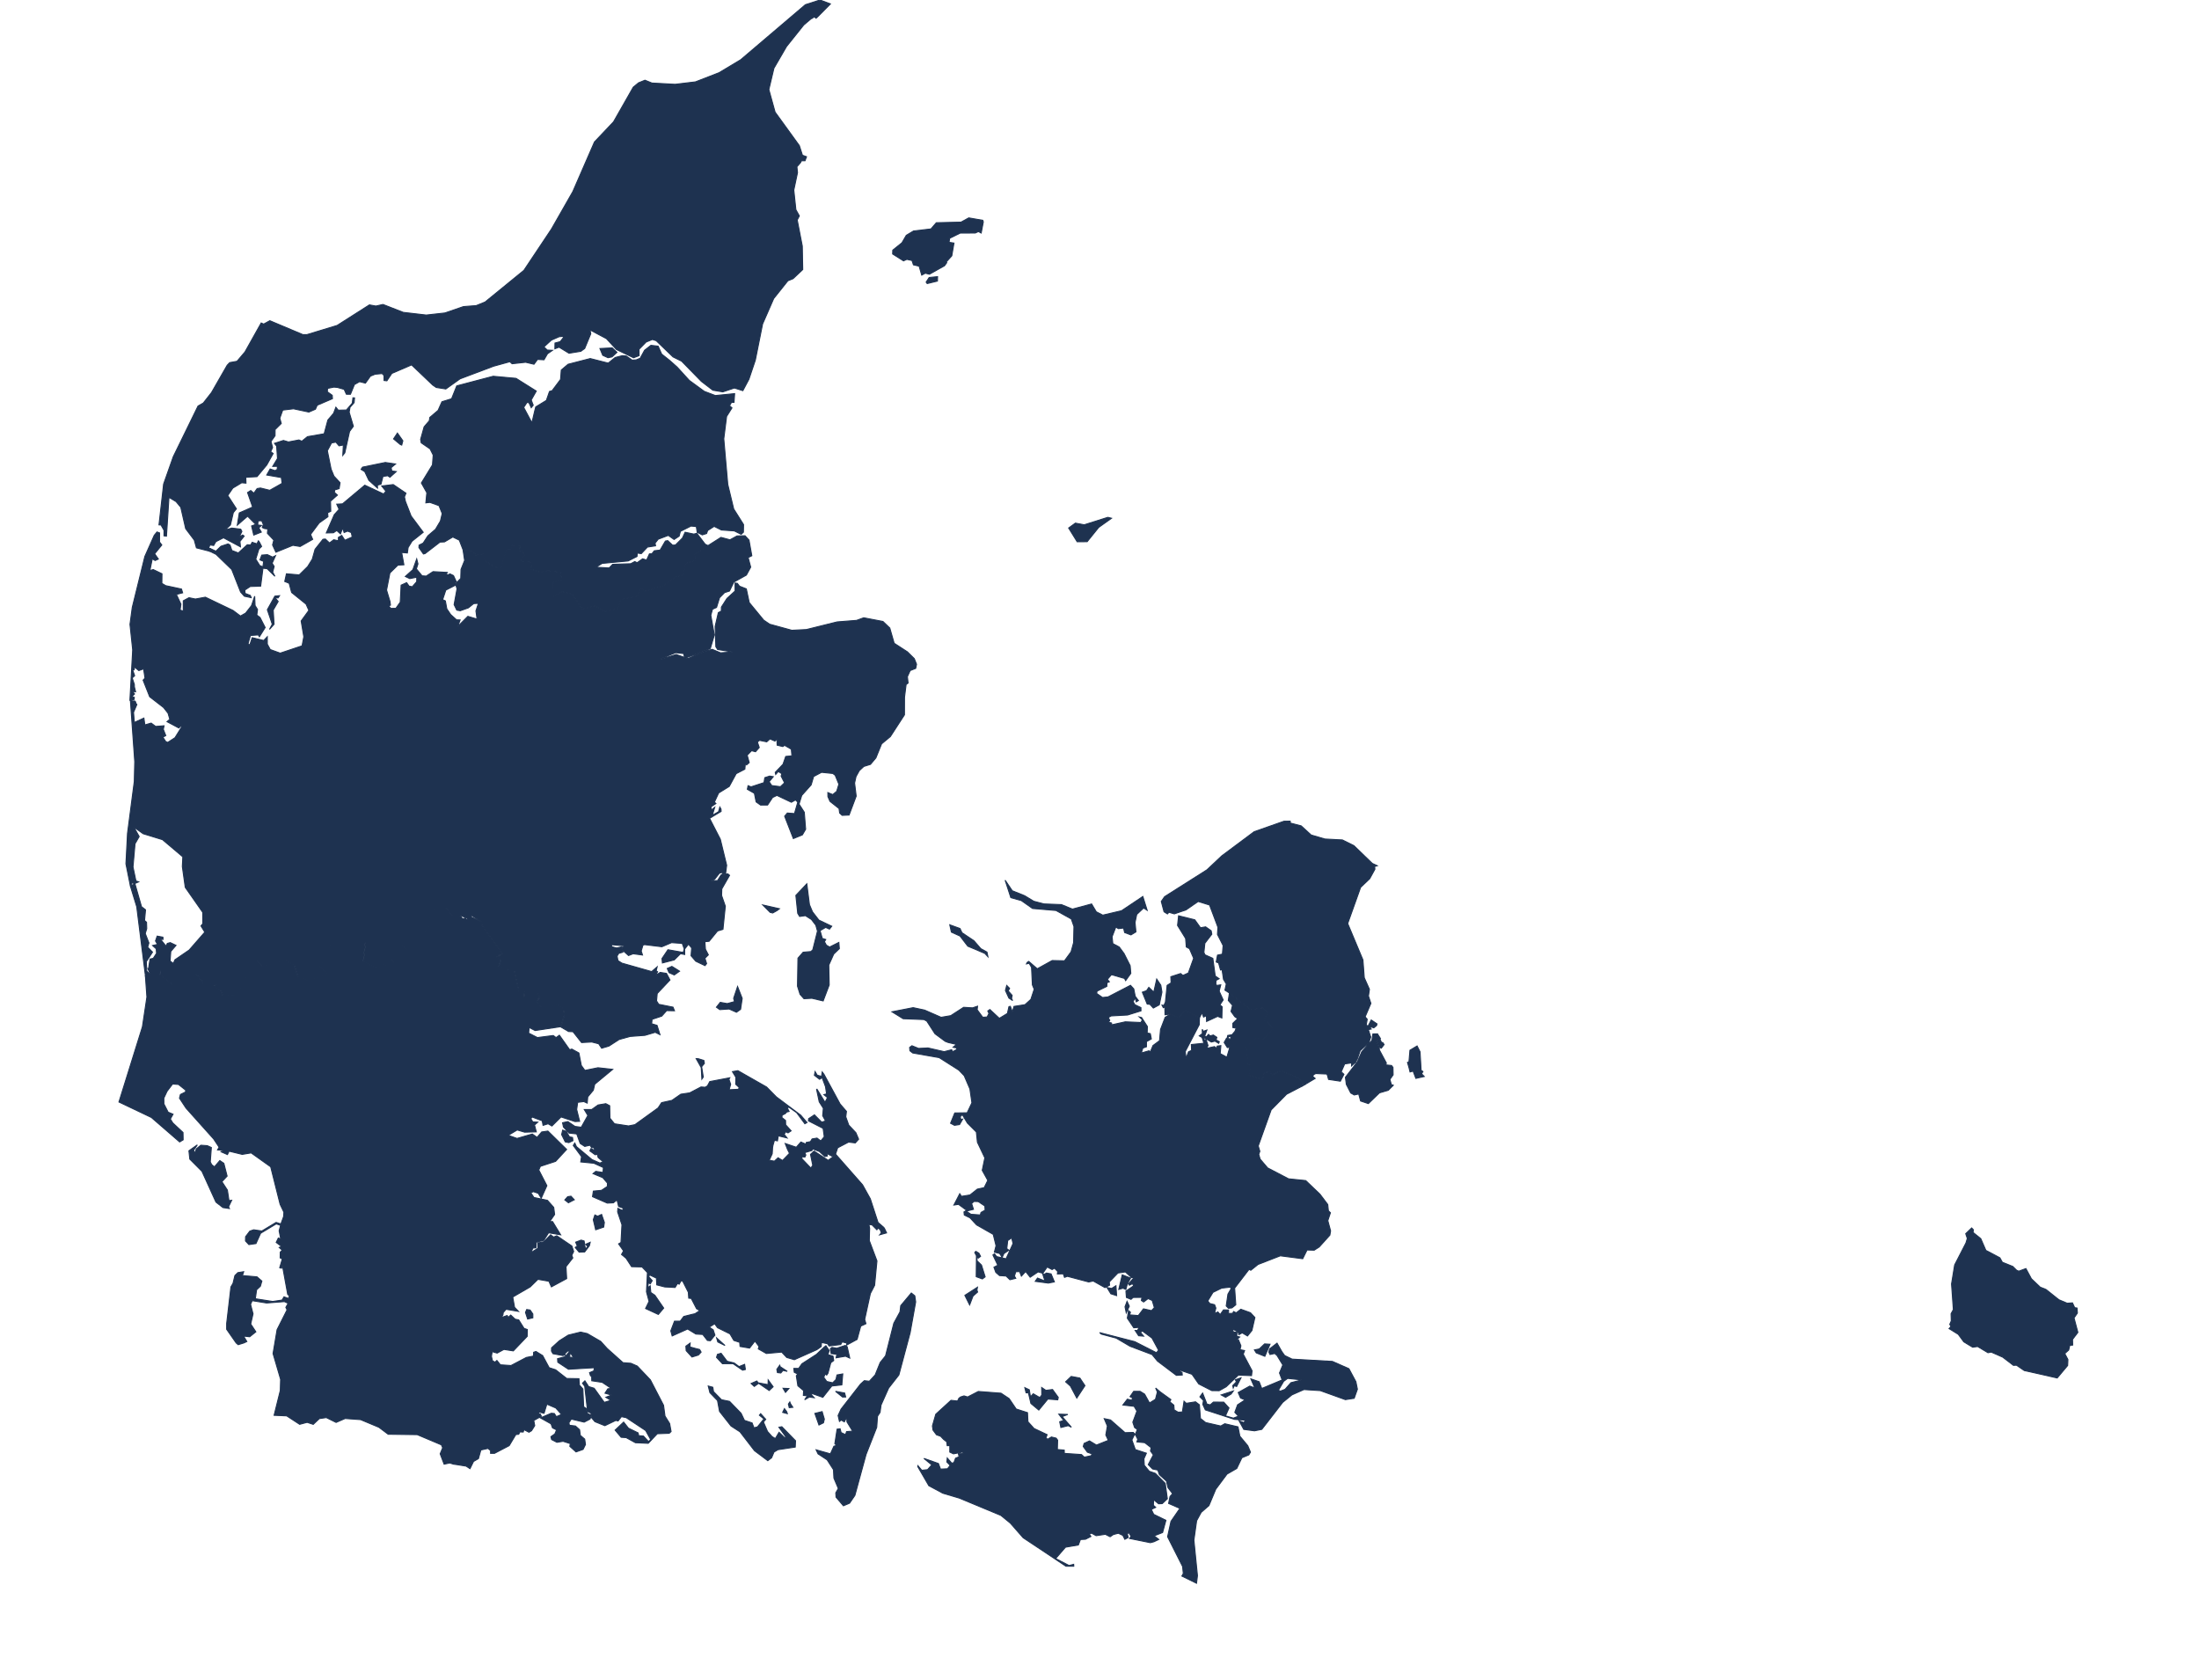 <?xml version="1.0" encoding="utf-8"?>
<!-- Generator: Adobe Illustrator 15.0.0, SVG Export Plug-In . SVG Version: 6.00 Build 0)  -->
<!DOCTYPE svg PUBLIC "-//W3C//DTD SVG 1.1//EN" "http://www.w3.org/Graphics/SVG/1.1/DTD/svg11.dtd">
<svg version="1.1" id="Layer_1" xmlns:amcharts="http://amcharts.com/ammap"
	 xmlns="http://www.w3.org/2000/svg" xmlns:xlink="http://www.w3.org/1999/xlink" x="0px" y="0px" width="1100px" height="840.5px"
	 viewBox="-59.5 0 1100 840.5" enable-background="new -59.5 0 1100 840.5" xml:space="preserve">
<defs>
	
	
		<amcharts:ammap  projection="mercator" leftLongitude="8.075" topLatitude="57.752" bottomLatitude="54.559" rightLongitude="15.158">
		</amcharts:ammap>
</defs>
<g>
	<path id="DK-84" fill="#1E3250" stroke="#1E3250" stroke-width="0.5" d="M927.62,615.16l-0.13,1.359l3.859,3.11l2.54,5.86
		l7.011,3.71l1.229,2.229l5.22,2.101l1.9,1.89l1.109,0.48l3.561-1.311l2.74,5.1l4.39,4.181l2.931,1.189l6.439,5.13l4.14,1.74
		l2.65-0.18l1.11,2.4l1.18,0.189l0.18,2.5l-1.68,2.45l1.91,7.229l-2.67,3.521l0.08,2.81l-1.45,0.17l-0.55,2.32l-1.961,1.771l1.58,3
		l-0.14,2.979l-5.22,6.23l-16.46-3.711l-3.96-2.689l-1.48,0.09l-5.35-4.1l-5.771-2.54l-1.6,0.319l-5.19-3.109l-2.479,0.35
		l-4.42-2.67l-2.8-3.79l-4.59-2.84l0.959-1.06l-0.609-1.07l0.75-1.73l-0.09-3.59l1.13-2.08l-0.9-12.79l1.55-9.54l5.66-11l0.67-2.25
		l-0.79-2.369l2.98-2.87L927.62,615.16z M645.33,534.14l-0.771-2.659l0.74-0.37l0.49-5.73l3.58-2.149l1.479,2.93l0.53,9.229
		l0.91,0.641l-0.68,1.109l1.33,1.36l-4.19,0.95l-1.38-3.65l-1.53,0.431L645.33,534.14z M630.63,518.87l0.42,0.68l-2.09,1.641
		l1.36,2.439l-0.79-2.3l1.47-1.11l0.5,1.13l0.78,0.271l0.569,0.91l-1.38,1.8l-1.12-0.57l0.221,1.601l3.439,6.42l-0.359,0.92
		l2.939,0.31l0.72,0.95l0.07,3.74l-1.6,2.239l0.7,2.601l0.989,0.36l-2.479,2.47l-4.44,1.319l-5.56,5.37l-3.88-1.31l-0.95-3.49
		l-2.22,0.49l-1.761-1l-2.21-4.3l-0.45-3.521l6.021-7.83l2.19-5.04l5.039-5.59l0.5-3.25l2.311-0.04l0.479,0.82L630.63,518.87z
		 M541.01,464.09l2.58-0.439l2.771,1.949l0.319,1.73l-3.479,4.53l-0.48,4.59l0.54,1.189l3.94,1.771l1.18,8.8l1.96,1.38l-1.569,0.851
		l-0.08,1.8l0.409,0.72l2.061-0.3l-0.8,3.149l2,4.391l-1.63,2.46l1.119,0.97l-0.149,5.59l-2.11-0.8l-5.53,2.55l-0.09-2.89
		l-1.42,0.689l-0.76-2.17l-1.32,2.58l0,0l-6.81-3.72l-3.72,3.42l-4.051-1.59l0,0l-2.62,0.33l-0.09-3.86l-0.779,0.311l-0.641-1.271
		l0.96,0.15l0.74-1.66l0.86-8.36l1.979-1.27l-0.12-3.07l4.891-1.59l1.149,0.95l2.72-1.22l2.641-7.36l-2.08-4.811l-1.59-0.84
		l-0.34-4.27l-4.03-6.521l0.51-4.819l8.12,2.02L541.01,464.09z M585.95,411.72l5.43,1.41l4.99,4.57l6.87,2.01l8.76,0.46l5.75,2.85
		l9.19,8.891l2.489,1.149l-1.31,0.41l0.149,1.34l-2.609,4.75l-4.54,4.32l-6.46,18.101l7.62,18.199l0.67,8.92l2.58,5.79l-0.49,3.36
		l1.22,3.67l-2.88,6.73l1.04,1.21l-0.479,2.8l0.859,0.75l1.63-3.17l2.88,1.939l-0.199,0.83l-1.4,1.15l-2.13-0.71l0.83,1.31
		l-1.43,0.271l1.21,3.72l-0.931,2.89l-4.35,3.87l-1.29,3.84l-1,2.03l-2.04,1.811l0.05-1.49l-3.47,0.5l-1.75,3.97l1.36,1.22
		l-1.78,3.46l-5.91-0.89l-0.53-1.95l-0.31-0.739l-5.54-0.24l-0.97,0.46l-0.641,0.9l1.29,1.079l-5.04,3l0,0l-1.109-1.04l0,0
		l-2.5-2.34l-8.44-3.489l-4.58,2.02l-1.11-1.75l-2.739,0.83l-0.79,3.21l-6.891-2.02l0.99-5.23l-1.34,0.07l-0.93-9.08l4.85-4.21
		l3.68,0.25l5.36-5.19l-5.03-4.51l1.771-3.28l-2.561-2.569l-5.77,0.909l-10.75-8.34l0,0l-2.19-1.399l0.67-3.11l-1.39-2.29
		l-0.72-4.85l-0.771,0.159l-0.97-3.54l-1.18-0.46l0.64-3.43l2.45-0.51l0.35-4.311l-2.82-5.54l0.23-3.569l-4.18-11.15l-5.721-1.76
		l-6.029,4.18l-5.891,2.011l-2.699-0.801l-0.73,0.83l-1.71-1.08l-1.37-5.16l1.66-2.39l21.2-13.439l7.409-6.98l16.2-12.08
		l14.891-5.229l3.13-0.061L585.95,411.72z"/>
	<path id="DK-82" fill="#1E3250" stroke="#1E3250" stroke-width="0.5" d="M311.77,499.44l-0.81,5.47l-2.06,1.45l-3.66-1.62
		l-4.69,0.31l-1.68-1.21l1.92-2.42l3.52,0.62l3.61-1l-0.44-1.62l1.97-5.91L311.77,499.44z M278.66,484.71l1.77,1.12l-2.65,1.88
		l-2.62-1.17l-0.88-2.06l2.31-1.051L278.66,484.71z M329.2,455.5l-2.18,1.21l-1.28-0.32l-3.66-3.689l8.31,1.89L329.2,455.5z
		 M8.05,442.24l3.24,11.319l2.01,1.561l-0.49,5.35l0.99,0.86l0.1,3.22l-0.74,2.431l1.83,4.71l-0.61,2.13l2.41,2.46l-3.09,4.77
		l0.22,4.72l1.93,1.96l0,0l-2.6,0.48l0,0L8.9,453.6L5.65,442.98L8.05,442.24z M346.92,456.13l3.2,4.14l6.44,3.07l-1.14,1.44
		l-1.89-0.87l-2.81,1.63l1.11,3.88l1.73,0.561l-0.65,1.079l0.96,1.75l1.62,0.94l4.62-2.31l0.25,3.109l-2.81,2.7l-2.46,5.51l0.2,9.96
		l-3.02,7.98l-5.64-1.33l-3.96,0.229l-1.96-2.189l-1.29-4.1l0.23-13.99l2.6-2.98l3.89-0.33l0.94-0.899l2.34-9.33l-0.83-2.97
		l-2.18-2.851l-3.02-1.92l-2.9,0.4l-0.95-1.561l-0.93-8.96l5.48-5.8l1.32,10.41L346.92,456.13z M80.33,297.99l-0.73,1.11l-1.52-0.12
		l1.57,1.9l-2.48,4.28l0.42,7.109l-2.29,2.57l1.39-2.57L74.23,305l3.77-6.79L80.33,297.99z M70.27,271.2l1.1,2.15L70,274.67
		l-1.56,5.04l2.01,3.21l1.55,0.65l0.39-2.75l-1.85-0.76l0.9-2.37l2.81-0.23l2.61,1.23l1.47-0.71l-1.7,3.76l1.01,1.61l-0.73,2.85
		l1.11,2.08l-3.89-3.81l-2.09-0.23l-1.15,8.97l-5.22,0.17l-2.69,1.77l0.11,1.67l2.62,1.03l0.46,1.13l-3.44-0.73l-1.89-2.13
		l-4.41-11.23l-7.85-7.59l-3.08-1.53l0,0l0.16-1.37l0,0l2.83,1.32l2.55-2.46l3.53-1.17l1,0.55l0.91,2.73l3.24,1.24l4.47-4.1
		l1.69,0.1l0.77-1.33l2.37,0.77l0.73-1.5L70.27,271.2z M494.68,258.79l1.82,0.46l-6.39,4.56l-5.78,7.16l-5,0.04l-4.26-6.88
		l3.369-2.44l4.431,0.83L494.68,258.79z M137.21,242.4l6.36,4.32l-0.75,1.85l0.5,2.28l2.83,7.3l6.06,8.11l-5.62,4.48l-1.93,3.15
		l-0.38,2.72l-2.85-0.24l1.11,6.15l-3,0.18l-4,3.91l-1.67,8.56l1.72,5.72l0.23,1.82l-0.92,0.36l1.07,1.27l2.56-0.02l2.18-3.1
		l0.44-8.5l2.75-1.25l1.23,1.73l1.59,0.32l2.23-2.53l0.02-2.25l-3.48,0.7l-2.24-1.07l3.78-3.39l1.92-5.37l0.62,2.46l-0.79,2.51
		l2.84,3.46l2.07,0.16l3.44-2.25l7.38,0.41l-0.83,0.36l0.61,0.98l1.32-0.61l1.73,0.84l1.49,3.21l-0.68-0.05l-0.05,1.76l-4.6,2.34
		l-1.58,4.79l1.36,0.61l0.729,3.98l1.94,2.86l2.93,2.65l1.78,0.05l-1.17,3.25l5.05-5.07l4.59,1.381l-0.56-4.09l1.23-3.78l-2.34,0.11
		l-2.66,2.13l-4.08,1.45l-1.72-0.3l-1.34-2.76l1.45-7.92l-0.76-2.49l2.63-2.67l0.13-4.52l1.8-4.5l-0.74-5.01l0,0l4.77,0.2l1.56,2.2
		l4.24-0.69l-0.16,2.99l4.96,3.53l3.43,0.63l3-9.47l2.12-0.16l0.42-1.79l4.13,0.44l-0.35,2.26l1.42,0.14l1.18,1.93l-1.8,1.7
		l0.39,1.45l5.1,0.61l-0.56,3.36l4.58,1.56l3.97-0.77l6.18,0.88l0.76,3.54l-4.37,1.49l-0.13,7.14l4.67-2.55l4.94,1.25l5.22,7.45
		l6.24-1.56l5.12,2.8l6.39-1.41l1.31-4.55l8.37-1.71l1.46-3.92l2.67,1.43l8.75-2.68l6.29-4.37l3.94-1.16l1.02-5.67l4.87-1.45
		l-0.23-3.12l5.53-3.52l-0.35-1.49l0,0l1.49,0.63l6.45-4.09l4.51,1.21l3.51-1.93l4-0.1l2,2.17l1.4,7.82l-1.83,0.92l1.28,4.79
		l-2.17,3.98l-6.27,3.49l-2.17,4.48l-2.47,0.79l-2.51,2.55l-1.5,4.85l-2.02,0.91l-0.84,3.01l1.76,9.88l-2.01,6.771l-11.68,4.479
		l-1.31-0.479l-0.35-1.47l-4-0.45l-7.27,2.95l0.05,0.3l7.48-2.351l5.86,2.061l7.49-3.271l4.63-1.369l4.19,1.75l6.16-0.421
		l-7.61-1.239l-0.88-1.4l-0.36-10.11l1.6-6.93l1.49-0.78l0.05-1.99l2.77-4.33l4.09-3.73l-0.03-3.98l1.14,0.17l1.08,1.41l3.42,1.34
		l1.46,6.86l7.24,8.8l2.98,2.02l11.09,3.04l7.26-0.37l15.39-3.82l9.75-0.77l3.56-1.29l9.61,1.84l3.42,3.26l2.19,7.641l6.62,4.29
		l3.45,3.399l1.13,2.82l-0.43,2.05l-2.761,1.09l-1.38,3.04l0.33,3.21l-0.98,0.73l-0.8,6.41l-0.03,8.76l-7.06,10.89l-4.38,3.631
		l-2.85,7.02l-2.72,3.24l-3.32,1.03l-2.26,2.109l-1.64,2.97L368,391.69l0.79,6.56l-3.55,9.46l-3.47,0.16l-1.25-1.16l-0.32-2.26
		l-4.52-3.58l-1.04-2.38l-0.03-2.01l2.46,1.01l1.96-1.63l1.09-3.561l-1.83-4.479l-1.19-0.9l-5.63-0.58l-3.97,2.101l-1.24,4.189
		l-4.71,5.271l-1.34,4.34l2.62,4.08l0.67,8.51l-1.64,2.81l-4.51,1.83L333,408.3l1.35-1.59l3.57,0.28l1.64-5.69l-1.11-1.149
		l-2.08,1.17l-7.24-3.431l-2.16,1.04l-2.51,3.771l-3.49,0.02l-2.24-1.59l-0.86-4.31l-3.52-1.971l0.35-1.81l1.51,0.57l6.46-2.11
		l0.4-2.479l2.45-0.801l1.79,0.311l-2.06,2.5l1.29,1.939l4.36,0.561l2.05-1.96l-1.73-3.37l0.4-1.14l-1.8-1.15l-1.29,1.48
		l-0.24-1.011l3.89-4.069l1.36-3.91l3.09-0.3l-0.28-3.311l-3.38-1.96l-0.88,0.62l-2.84-0.69l-0.12-3.05l-1,1l-2.46-1.09l-1.63,1.47
		l-3.6-0.739l-1.06,0.819l0.92,2.76l-1.86,2.11l-1.98-0.52l-2.19,2.25l1.01,3.71l-1.3,1.13l-0.64-0.66l-0.24,2.81l-4.34,2.25
		l-3.47,6.381l-5.3,3.279l-2.12,4.57l0.74,0.72l-2.37,1.58l-0.07,1.73l1.84-1.391l-1.2,3.971l3.13-1.79l0.64-2.33l0.6,1.05
		l0.04,1.11l-5.78,3.449l5.39,10.48l3.17,13.02l-0.51,4.011l-1.56,0.8l-0.19-1.271l-1.38,0.431l-2.37,3.01l-1.87,0.77l3.33-0.08
		l1.76-2.85l3.35-0.53l0.89,0.74l-3.88,6.79l-0.1,3.29l1.86,5.35l-1.18,11.591l-2.72,0.81l-4.2,5.15l-2.12,0.229l0.28,3.771
		l1.45,2.8l-1.71,1.7l0.84,2.67l-0.79,1.02l-4.63-2.21l-2.36-2.74l0.3-3.89l-1.58-1.9l-1.94,2.48l0.05,2.7l-2.08-0.431l-3.16,3.12
		l-5.93,1.53l-0.2-2.19l2.98-4.42l7.64,1.351l0.51-1.73l-1-2.79l-5.35-0.38l-4.84,2.05l-8.6-1.05l-0.84,0.2l-0.89,2.979l0.64,2.011
		l-4.69-0.63l-2.29,0.89l-3.3-2.96l0.18-1.25l1.19-0.12l-0.44-0.55l-6.22-0.55l0.2,1l2.43,0.67l2.45-0.57l0.67,2.66l-2.06,0.57
		l-0.83,1.38l0.44,2.27l1.97,1.26l14.89,4.221l2.74-2.36l-0.48,1.99l0.7,0.45l-0.99,1.85l2.29-1.52l3.14,0.489l1.76,3.301
		l-6.39,6.77l-0.33,3.68l1.08,1.71l7.17,1.431l0.72,1.8l-3.92-0.07l-2.44,2.74l-4.85,1.62l-0.2,2.22l2.69,0.79l1.46,4.64l-2.37-1.17
		l-5.13,1.521l-7.51,0.56l-5.44,1.53l-5.021,3.25l-3.69,1.1l-1.49-2.22l-3.44-0.88l-5.13,0.27l-4.28-5.42l-2.2-0.1l-3.81-2.22l0,0
		l1.73-5.82l-0.41-3.33l-4.09-2.479l-0.57,1.399l-3.22-1.08l-3.1,1.54l-2.39-2.96l1.64-2.18l-1.52-2.06l-0.86,1.619l-5.56,0.36
		l0.23-2.54l-2.86-0.51l-2.28-10.15l-2.88-0.069l0.06-1.32l-4.99-0.49l1.15-3.77L189.07,479l2.77-1.989l-10.2-14.091l-0.04-1.59l0,0
		l-5.18-3.35l-0.5,0.68l0,0l0.02,0.07l0,0l-0.67,0.399l0,0l-0.51,0.54l0,0l-3.69-1.67l-0.88,0.53l0,0l-3.16-0.34l-3.26-3.75
		l-5.23-0.3l-3.35,5.91l0.08,3.449l-6.33,8.181l-4.48,3.51l-2.8-1.95l-3.66,8.061l-1.67-1.53l-1.73,3.51l-2.24-1.02l-2.86,2.439
		l-7.12-3.66l1.07-9.68l-11.63-2.67l-2.27,0.08l-1.32,3.729l-2.21-0.38l-2.28,8.44l-3.97,2.38l4.47,4.52l-9.38,3.271l-5.05-1.91
		l-1.99-5.88l-4.4-2.59l-11.51,3.3l-3.2-3.14l-5.2,1.6l1.94,4.63l-1.31,2.28l-3.33,0.689l0.17,5.58l-2.66,2.65l-6.27,0.08l-1.2-2.86
		l-3.54-1.81l1.24-0.88l-6.1-0.61l-4.04-5.1L34.4,492l-5.21-0.12l-1.8,1.061l-6.55-5.101l0.12-2.109l-6.18-1.01l0,0l0.76-4.96
		l1.63-0.37l1.64-2.511l-0.17-2.25l-1.8-1.64l2.46-0.58l-1.01-1.7l0.83-2.43l2.87,0.53l0.06,1.12l-1.31-0.13l2.81,3.479l0.66-1.35
		l1.47-0.391l2.87,1.37l-2.62,3.03l-0.35,4.8l1.64,1.2L28,480.13l7.14-4.89l7.8-8.93l-1.9-3.13l0.91-1.141l-0.03-5.64l-8.75-12.51
		l-1.46-10.41l0.24-4.86l-10.16-8.59l-9.7-2.98l-4.68-3.359l2.71,4.78l-2.07,3.6l-1.02,11.6l1.47,7.03l1.33,0.44l-2.12,0.93
		l-1.11-0.48l-0.9,1.54l-2.21-11.029l0.79-15.21l3.39-25.98l0.23-9.93l-2.16-30.37l2.22,0.069l0.45,0.561l-0.16,0.29l0.71,0.899
		L7.3,356.32l0.39,5.09l4.79-2.19l0.48,3.42l3.16-0.92l2.24,1.67l4.21-0.33l-0.37,1.79l1.23,3.12l-1.46,0.78l1.43,2.21l1.01,0.43
		l3.63-2.359l3.38-5.46l0.02-0.79l-1.5,1.37L24.05,361l1.4-1.17l-0.89-3.061l-2.23-2.829l-6.96-5.4l-3.29-8.31l0.95-0.99l-0.7-4.65
		l-2.39,0.86l-2.15-1.79l-0.21,1.43l-0.8-0.2l1.07,3.13l-1.22,1.12l1.07,3.24l0.03,1.22l0.6,2.46l-1.54-0.26l1,1.34l-1.36,1.32
		l1.25,0.37l-0.1,1.05l-2.1,0.42l1.39-25.2L5.52,312.32l1.15-8.49l6.28-25.46l4.72-10.61l1.38-1.65l1.28,0.49l-0.03,4.51l1.13,1.52
		l-3.57,4.4l1.85,2.63l-1.62,0.73l-1.42-0.86l-1.19,5.87l1.67-0.48l4.37,2.1l-0.05,4.81l1.91,1.14l7.9,1.69l0.58,1.88l-3.13,0.81
		l2.27,4.87l-0.4,2.92l1.58,0.6v-5.2l2.86-1.54l3.21,0.66l4.98-0.92l13.85,6.64l3.71,2.79l2.6-1.479l2.93-3.76l1.58-4.68l0.19,4.66
		l1.23,1.97l-0.36,2.8l1.61,1.2l2.57,5.03l-2.88,4.6l-0.54-0.899l-3.92,0.279l-1.23,4.091l0.87,0.72l1.21-3.7l5.75,1.41l1.81-1.88
		l0.01,3.689l1.46,2.721l4.99,1.8l10.94-3.67l0.86-4.54l-1.32-7.891l3.85-5.29l-1.4-3.14l-7.22-5.83l-1.24-4.61l-2.2-0.9l0.84-3.83
		l6.4,0.55l4.22-4.15l2.31-3.7l1.4-4.97l3.96-5l1.18-0.12l2.09,1.97l2.09-1.61l2.36,0.51l-0.03-1.67l1.68-1.01l1.56,2.42l3.69-1.61
		l-0.46-2.22l-1.86-0.74l-1.73,0.71l-0.69-2.31l-1.15,2.97l-1.85-1.68l-1.66,1.14l-3.57,0.09l4-9.15l2.4-2.66l-1.17-2.57l2.89-0.17
		l11.14-9.34l9.4,4.41l1.16-1.38l-2.09-2.63L137.21,242.4z M133.24,231.35l5.11,0.76l-2.2,1.83l0.35,1.66l2.2,0.3l-3.14,2.83
		l-1.1-0.76l-2.39,0.35l-1,3.89l-1.77,0.47l0.03,1.47l-4.31-3.87l-2.06-4.36l-1.84-1.13l0.75-1.11L133.24,231.35z"/>
	<path id="DK-81" fill="#1E3250" stroke="#1E3250" stroke-width="0.5" d="M140.69,222.32l-3.32-2.78l1.93-2.89l2.72,3.84l-0.57,2.16
		L140.69,222.32z M115.59,203.74l-0.42,2.46l2.09,7.03l-1.9,2.59l-2.38,10.7l-1,1.25l0.27-5.16l-2.16,0.41l-1.56-1.84l-2.17,0.37
		l-2.1,3.91l1.87,9.23l1.42,3.47l3.05,3.31l-0.45,2.95l-2.23,0.66l-0.14,1.23l1.5,1.37l-3.44,3.01l0.12,5.08l-1.57,0.74l0.16,1.96
		l-4.39,3.11l-4.3,5.77l1.05,2.46l-6.28,3.57l-3.61-0.6l-8.52,3.46l-1.66-3.64l0.62-2.42l-3.2-3.4l0.19-2.2l-1.54-0.15l-1.22-0.55
		l0.54-1.46l-0.82-1.93l-1.82,0.07l-0.18,2.05l1.87,0.24l-1.32,1.18l1.25,2.15l-3.78,1.48l-1.08-4.55l2.08-0.8l-4.09-4.1l-5.13,4.48
		l0.99-6.11l6.67-2.95l-2.54-7.23l1.6-1.02l1.54,1.34l1.66-2.32l1.65-0.28l4.67,1.15l6.17-3.5l-0.39-2.89l-7.31-1.27l1.71-3
		l2.52,0.83l1.03-0.66l0.08-1.51l-2.33,0.02l2.38-3.95l-0.43-6.18l-1.07-1.38l4.47-1.45l2.52,0.75l5.25-1l1.42,0.65l2.84-2.3
		l8.34-1.44l1.85-6.88l2.86-3.35l1.16-3.05l1.18,1.48l4.07-0.09l2.94-3.42l0.33-2.69l0.82,0.06l-0.23,2.37L115.59,203.74z
		 M246.64,178.53l-2.01,0.4l-2.62-1.2l-1.41-3.38l6.15-0.32l2.35,2.22L246.64,178.53z M269.72,173.17l1.76,3.96l3.92,3.11l3.81,3.38
		l6.09,6.68l7.49,5.47l5.54,2.1l9.65-0.96l-0.3,4.35l-1.27,0.01l-0.98,1.69l1.22,1.09l-2.68,4.25l-1.41,11.21l1.99,22.771
		l2.97,12.32l4.92,7.81l-0.07,3.83l-1.13,1.04l-3.4-1.7l-6.49-0.47l-3.61-1.81l-3.24,2.07l-0.55,1.51l-2.16,0.69l-2.55-1.31
		l-0.42-2.85l-2.66-0.26l-5.31,2.65l-0.63,2.4l-2.53,1.66l-2.89-2.04l-5.05,1.9l-1.57,1.99l0.24,1.32l-4.06,0.64l-3.08,3.27
		l-2.01-0.27l-0.12,1.68l-4.44,2.26l-13.04,1.22l-3.06,1.92l6.59,0.36l1.77-1.82l9.04-0.29l2.01-1.08l1.18,0.58l2.73-1.96l2.02,0.6
		l1.41-3.08l1.22-0.03l1.22-1.52l2.9-0.33l2.64-4.52l1.16-0.22l2.46,2.3l1.44-0.13l3.46-3.44l1.35-2.91l4.36,0.91l1.51-0.39
		l4.16,5.46l0,0l0.35,1.49l-5.53,3.53l0.23,3.12l-4.87,1.45l-1.02,5.67l-3.94,1.16l-6.28,4.37l-8.75,2.68l-2.67-1.43l-1.46,3.92
		l-8.37,1.71l-1.31,4.55l-6.39,1.41l-5.12-2.8l-6.23,1.56l-5.22-7.45l-4.94-1.25l-4.67,2.55l0.13-7.14l4.38-1.49l-0.76-3.54
		l-6.18-0.88l-3.97,0.77l-4.58-1.56l0.56-3.36l-5.1-0.61l-0.39-1.45l1.8-1.7l-1.18-1.93l-1.42-0.14l0.35-2.26l-4.12-0.44l-0.42,1.8
		l-2.12,0.16l-3,9.47l-3.43-0.63l-4.96-3.53l0.16-2.99l-4.24,0.69l-1.56-2.2l-4.77-0.2l0,0l-1.98-5.11l-3.25-1.59l-4.16,2.45
		l-2.26,0.11l-7.44,5.73l-0.84,0.21l-2.26-3.22l0.08-1.2l2.05-1.03l2.36-3.63l3.83-3.29l2.43-4.1l0.9-3.76l-1.6-3.95l-4.53-1.63
		l-2.05,0.23l0.49-5.08l-2.72-4.86l5.55-9.07l0.35-4.9l-1.56-3.09l-4.42-3.03l-0.31-1.71l1.76-6.3l2.59-3l0.24-1.67l4.15-3.53
		l1.93-4.33l4.83-1.5l2.58-6.44l18.23-4.81l11.43,1.05l10.12,6.36l-2.53,4.46l1,2.63l-0.99,1.21l-1.15-2.47l-0.96-0.16l-1.66,2.5
		l4.11,7.69l1.4-5.94l0.51-2l5.31-3.24l1.57-4.48l1.32-0.4l4.21-5.62l0.37-4.7l3.4-2.88l11.08-2.86l9,2.28l3.49-2.81l3.48-0.9
		l2.01,0.13l3.01,2.1l2.03-0.15l1.98-0.81l2.19-4l3.18-2.46L269.72,173.17z M409.5,138.4l-0.07,2.2l-5.12,1.25l-0.529-0.7l1.5-2.32
		L409.5,138.4z M432.38,111l-1.06,5.57l-1.391-0.74l-1.58,0.73l-7.52,0.03l-5.27,2.59l-0.32,2.04l2.46,0.38l-1.09,6.37l-2.73,3.03
		l0.19,0.42l-1.11,1.52l-7.54,4.23l-2.06-0.5l-1.79,0.95l-1.301-4.47l-2.85-0.67l-0.71-2.17l-2.58-0.57l-1.67,0.75l-5.43-3.44
		l0.06-1.91l4.6-3.7l2.17-3.73l3.64-2.17l8.69-1.01l2.68-3.11l12.38-0.3l3.85-2.12l7.021,1.22L432.38,111z M349.84,8.08l-1.1,1.02
		l-1-0.71l-0.84,0.7l-0.71,0.31l-3.64,3.1l-8.6,10.76l-6.31,10.87l-2.53,10.66l3.11,11.29l12.14,16.77l1.54,4.8l2.05,0.76l-0.76,2
		l-1.75,0.01l-0.57,1.03l-1.73,1.95l0.3,2.96l-1.85,8.71l1.03,9.82l1.73,3.12l-1.05,2.04l2.53,13.04l0.22,11.75l-4.82,4.55
		l-2.62,1.08l-7.07,8.86l-5.57,12.74l-3.63,18.1l-3.21,9.55l-3.03,5.71l-4.23-1.34l-5.81,1.94l-4.96-0.83l-5.75-4.42l-9.87-10.1
		l-4.31-2.14l-8.41-8.11l-1.91-0.62l-3.16,1.3l-3.52,3.6l0.03,3.21l-2.78,1.05l-8.56-4.14l-4.99-5.42l-8.25-4.38l0.41,1.92
		l-3.05,7.38l-1.93,1.41l-5.92,0.96l-4.98-3.04l-2.08,0.81l0.05-2.86l2.6-0.69l1.53-1.95l0.06-0.72l-2.12,0.19l-3.88,1.7l-3.73,3.4
		l1.66,1.58l2.61,0.14l-2.49,1.72l-1.74,3.01l-3.23-0.19l-1.78,2.41l-4.16-0.99l-6.79,0.74l-1.11-1.02l-8.15,2.25l-16.76,6.31
		l-7.13,5.08l-4.77-0.75l-1.771-1.2l-10.58-10.09l-9.89,4.25l-2.48,3.71l-1.41-0.16l-0.04-2.52l-0.93-0.95l-3.49,0.33l-2.35,0.95
		l-2.51,3.51l-2.93-0.74l-2.57,1.44l-1.98,4.86l-2.05-0.01l-1.1-2.44l-3.38-0.96l-1.76-0.16l-3.16,0.64l-0.12,1.7l2.46,1.77
		l0.1,1.68l-7.63,3.28l-0.88,1.99L95,206.13l-7.68-1.64l-5.39,0.65l-1.45,4.06l0.71,2.65l-3.07,3.03l-0.03,3.09l-2.04,2.86l0.8,3.03
		l-0.95,2.12l1.24,0.87l-3.19,5.74l-4.88,5.85l-5.61,0.31l0.09,2.93l-2.15-0.19l-4.43,2.67l-2.54,3.7l4.32,6.67l-1.54,1.9
		l-1.44,6.17l-2.71,2.52l3.4-0.95l4.45,0.54l0.6,1.14l-1.33,2.75l1.72-0.97l0.74,0.56l-2.11,2.66l0.27,2.7l-8.5-4.54l-3.82,1.94
		l-1.1,1.91l-1.92-0.25l-0.58,1.73l0.77,0.06l0,0l-0.16,1.38l0,0l-6.73-1.73l-1.08-3.89l-4.3-5.71l-2.45-10.71l-2.37-2.84
		l-3.53-2.12l-1.26,19.41l-1.24-0.16l0.01-2.75l-1.49-2.67l-1.02-0.06l2.31-20.42l4.84-13.69l12.38-25.33l2.64-1.51l4.1-5.22
		l7.84-13.67l1.26-1.32l3.67-0.67l3.97-4.67l8.12-14.49l1.23,0.56l3.09-1.69l16.49,6.94l2.09,0.01l15.09-4.59l16.14-10.28l3.24,0.59
		l3.55-0.8l10.12,3.95l11.53,1.34l9.35-1.04l9.24-3.18l6.41-0.5l4.45-1.81l19.39-15.82l13.78-20.66l10.7-18.74l10.82-24.83
		l9.55-10.08l9.85-17.31l2.65-2.19l3.22-1.31l3.46,1.41l11.62,0.64l10.18-1.22l11.8-4.58l10.83-6.49l32.36-27.54L350.68,0l5.21,1.96
		L349.84,8.08z"/>
	<path id="DK-85" fill="#1E3250" stroke="#1E3250" stroke-width="0.5" d="M474.65,707.56l-2.841,1.07l4.631,5.32l-1.591-0.79
		l-3.67,0.939l-0.59-2.89l2-0.63l-2.45-3.16L474.65,707.56z M441.23,696.93l4.06,2.7l3.54,5.22l5.65,1.811l0.229,4.54l3.04,3.38
		l6.54,3.09l-0.59,1.65l0.87,0.64l1.89-1.12l2.351,0.58l0.75,1l-0.141,4.67l3.45,0.32l0.04,1.63l8.58,0.58l1.42,1.32l3.439-0.74
		l0.421-0.92l-2.33-0.84l-2.07-2.851l0.43-1.529l2.7-1.261l3.47,2.09l5.931-2.359l-1.24-2.7l0.77-4.48l-1.569-3.689l3.14,0.65
		l7.28,6.38l4.1-0.13l0.75,0.8l-1.439,2.939l1.729,4.841l5.53,1.81l-1.22,2.77l0.18,3.271l2.48,2.99l3.039,1.06l4.95,5l1.061,7.7
		l-2.55,2.42l-1.83,0.08l-2.49-2.05L517.47,753l1.131,1.04l-2.181,1.021l1.2,2.479l6.1,2.99l-1.659,6.1l-4.261,1.66l2.351,1.8
		l-2.431,1.15l-1.79,0.47l-10.39-2.11l0.73-1.05l-1.101-1.88l-0.76,0.62l0.45,1.84l-1.69,0.891l-0.99-1.971l-2.27-1.06l-2.48,0.64
		l-1.619,1.101l-2.381-1.21l-4.619,0.689l-2.33-1.29l-1.101,0.51l0.82,1.171l-2.72,1.39l-2.51,0.14l-1.051,2.73l-6.42,1.1
		l-4.95,5.71l6.74,3.471l2.29-0.601l0.061,0.93l-3.9,0.03l-21.43-14.26l-6.41-7.311l-4.74-3.869l-20.74-8.631l-8.31-2.47l-6.98-3.75
		l-5.55-9.569l0.08-0.44l1.95,2.3l2.87-0.31l2.12-2.4l-3.95-3.24l7.26,2.561l1.061,2.8l3.489-0.17l1.351-1.7l-1.681-1.71l0.221-1.97
		l2.229,2.58l1.09-0.29l0.82-2.2l1.76-0.71l-0.34-1.49l2.51-0.1l-0.35-0.78l-4.62,0.9l-1.84-0.88v-3.23h-1.3l-0.23-1.89l-1.6-1.271
		l-1.45-1.53l-2.07-0.739l-1.75-2.351l-0.29-2.06l1.681-5.86l7.62-6.96l3.27,0.351l0.689-1.4l0.801-0.61l1.75-0.56l1.8,0.55
		l5.35-2.76L441.23,696.93z M461.57,694.08l2.109,1.43l3.33-0.42l2.87,3.95l-0.26,1.2l-4.94-0.391l-4.54,5.511l-3.96-3.311
		l-1.24-5.319l-1.18,0.01l-0.609-2.57l2.22,1.04l0.6,3.53l1.4-1.521l3.27,1.9l0.971-1.271L461.57,694.08z M520.84,696.26l5.37,3.87
		l-0.57,1.09l2.051,1.69l0.18,2.38l1.97,1.15l2.12-0.12l0.83-5.38l1.11,1.05l4.64-0.74l1.93,1.48l0.53,6.83l2.6,2.06l7.57,1.729
		l2.01-1.14l6.61,1.55l0.93,4.681l3.96,4.77l1.34,3.21l-0.84,1.37l-3.449,1.42l-2.561,5.37l-4.88,2.81l-5.62,7.551l-3.42,8.199
		l-3.89,3.4l-2.271,4.18l-1.359,9.71l1.77,17.761l-0.46,3.81l-7.33-3.6l0.72-1.28l-0.37-3.521l-7.5-14.859l1.7-7.71l4.47-6.48
		l-5.649-2.479l0.7-3.48l1.3-1.399l-2.311-3l-0.779-3.33l-3.521-3.16l-0.79-2.311l-2.609-0.56l-2.181-2.19l2.55-4.85l-1.43-1.97
		l0.311-1.67l-3.181-2.471l-3.93-0.39l0.43-1.31l-1.229-2.4l1.029-2.49l-1.38-1l-0.89-2.649l2.05-5.561l-1.399-2.39l-5.62-0.65
		l2.25-2.92l2.17,0.55l0.479-1.12l-1.31-0.71l1.81-2.64h3.2l2.271,1.4l2.449,4.43l2.99-1.85l0.93-3.631l-0.85-2.01L520.84,696.26z
		 M557.44,695.81l-1.091,1.53l-0.619,0.37l-2.141,1.28l-2.21-1.2L557.44,695.81z M476.35,688.55l4.33,0.811l2.54,3.79l-4.08,6.21
		l-3.18-6l-2.399-2.13L476.35,688.55z M561.27,689.27l-2.17,4.301l-1.229-0.391l-0.47,1.141l-0.25-1.2l1.83-1.88l-0.53-1.021
		L561.27,689.27z M575.8,672.44l-2.59,6.029l-4.28-1.71l-0.939-1.479l2.43-0.48l2.67-2.53L575.8,672.44z M581.73,676.15l1.38,1.939
		l3.72,1.8l20.18,1.15l8.26,3.64l3.49,6.511l0.75,3.75l-1.6,4.529l-4.41,0.681l-12.54-4.511l-8.19-0.529l-5.989,2.64l-4.641,3.771
		l-10.449,13.5l-3.681,0.729l-5.34-0.72l-2.34-4.28l2.39,0.87l0.79-1.19l-5.47-0.409l-14.6-4.74l-1.25-2.74l0.31-1.97l-1.77-1.83
		l1.35-1.87l2.18,5.54l1.65,0.34l1.57-1.37l5.159,0.021l2.641,2.92l-1.771,3.96l3.97,1.13l2.5-0.97l-1.79-1.931l1.381-3.76
		l3.77-2.479l-2.27-0.94l-1.181-2.74l5.78-3.22l2.521,0.96l-1.971-4.57l4.141,1.44l1.31,3.38l9.74-4.09l1,0.85l-2.41,4.091
		l0.95,0.489l2.399-0.939l2.9-3.3l5.46-1.421l-7.109-0.739l-2.021,1.5l-0.78-0.87l-1.26-3.34l1.66-4.021l-2.87-4.7l-1.16-1.04
		l-2.38,0.521l-0.57-1.21l0.38-1.601l3.711-2.869L581.73,676.15z M505.41,653.42l-1.53,3.311l-0.62-3.03l1.021-2.7L505.41,653.42z
		 M429.19,645.36l0.34,0.96l-2.3,2.02l-1.7,4.42l-2.38-4.779l6.31-4.051L429.19,645.36z M498.73,643.17l0.34,4.95l-2.891-0.93
		l-1.92-3.11l2.32,0.46L498.73,643.17z M504.45,642.19l-0.771,2.85l-1.41-0.65L500.15,645l1.729-7.26l4.17,1.6L504.45,642.19z
		 M431,628.46l-1.06,0.85l-0.601-0.55l-0.149,1.88l2.279,2.2l1.83,5.891l-1.39,1.039l-3.07-1.13l0.1-10.479l-0.84-1.6l0.54-0.591
		l1.521,0.9L431,628.46z M592.4,541.67l0.92,0.811l0,0l-1.25,0.76L592.4,541.67z M446.5,499.51l0.56,1l-1.88-1.24l-1.739-3.8
		l0.649-2.52l1.44,1.45l-0.69,1.3l1.96,2.22L446.5,499.51z M521.73,496.29l-1.32,6.35l-2.98,1.62l-1.71-1.87l-1.359-0.109
		l-2.431-5.95l2.12-0.76l1.12-1.67l2.47,2.399l1.48-6.53l2.05,3.061L521.73,496.29z M427.68,470.59l3.45,3.97l3.08,1.71l0.47,2.29
		l-1.55-1.649l-8.52-3.61l-3.87-5.06l-4.33-1.971l-0.8-3.64l5.109,1.851l0.98,2.1L427.68,470.59z M453.05,448.08l4.58,2.77
		l5.06,1.33l8.771,0.34l5.5,2.25l9.59-2.569l2.351,3.93l3.239,1.66l9.391-2.21l10.649-7.12l2.15,6.88l-1.76-1.14l-3.45,3.229
		l-0.84,4.021l0.439,4.71l-2.489,1.51l-3.171-1.19l-0.52-2.239l-2.62,0.29l-1.25-0.83l-1.87,4.89l0.36,3.43l3.21,1.711l2.39,3.239
		l3.08,6.101l0.32,3.84l-2.58,3.609l-0.57-1.079l-6.54-1.891l-2.02,2.38l0.979,1.181l-1.21,0.51l-0.05,1.79l-4.91,2.399l-0.17,1.16
		l2.93,2.021l2.761-0.3L506,492.89l1.65,1.79l0.72,3.721l1.59,2.109l-1.08,0.65l-0.479-1.93l-1.131,1.739l0.91,1.62l3.04,1.45
		l0.03,1.63l-6.71,2.08l-8.19,0.45l-1.43,0.78l0.72,1.449l-0.659,0.96l1.539,0.36l0.101,0.91l6.78-1.5l7.81,0.34l0.74-1.37
		l-1.521-1.38l1.12,0.26l2.92,4.53l-0.12,3.2l1.57,0.33l0.51,2.64l-2.439,1.35v2.57l-1.82,0.66l-0.76,2.47l3.88-1.109l0.61,0.649
		l1.35-3.27l3.27-2.42l0.511-5.65l2.319-6.05l2.561-1.59l0,0l4.05,1.59l3.73-3.42l6.81,3.72l0,0l-0.09,3.36l-6.99,13.39l0.36,3.51
		l1.25-3.319l1.54-0.7l-0.131-2.931l6.29-0.64l-0.909-2.89l-1.41-0.811l1.54-1.13l-0.05-2.149l0.51,1l1.82-0.631l-1.141,3.051
		l0.85,0.369l1.101-1.26l0.78,0.76l1.63-0.439l1.75,1.17l-0.391,1.3l1.62,0.87l-0.319,0.82l-1.851-1.11l-1.82,0.46l-3.539-2.15
		l-0.28,1l1.24,0.03l0.92,2.87l-0.681,1.41l3.931-0.87l0.939,0.82l0.44-1.08l1.8-0.23l-0.33,3.99l3.33,1.8l1.47-4.939l-1.229,0.12
		l-1.591-2.551l1.181-2.1l0.88-0.29l0.92,1.32l0.45-2.07l-1.811,0.38l0.17-0.75l2.141-0.35l1.479-1.74l0.59-1.53l-1.659-0.34v-2.1
		l2.42-2.351l-1.46-1l-1.87-2.609l0.75-3.061l-2.12-2.42l0.56-3.689l0,0l10.75,8.34l5.771-0.91l2.56,2.58l-1.77,3.28l5.03,4.51
		l-5.36,5.189l-3.67-0.25l-4.851,4.221l0.931,9.08l1.34-0.07l-0.99,5.229L572.11,540l0.79-3.21l2.75-0.83l1.109,1.75l4.58-2.01
		l8.44,3.489l2.5,2.34l0,0l-0.471,1.83l-7.729,4.011l-7.72,7.83l-6.45,18.029l0.8,2.7l-0.55,1.49l0.7,2.42l3.739,4.39l10.461,5.46
		l8.6,0.881l7.109,6.789l3.91,5.181l0.33,3.149l1.01,0.971l-1.3,3.949l1.38,5.101l-0.359,2.149l-5.33,5.921l-2.521,1.609
		l-3.56-0.109l-2.18,4.38l-11.19-1.46l-11.14,4.31l-3.641,2.92l-0.85-0.479l-7.22,9.409l0.569,8.341l-1.92,1.54l-1.739,0.189
		l-1.131-1.15l0.86-5.909l1.67-2.87l-0.66-0.61l-4.14,0.47l-4.35,2.12l-2.62,4.311l1.029,1.28l2.391,0.59l0.64,1.67l-0.66,2.72
		l1.67-0.771l1.15,1.33l1.66-2.359l2.52,0.06l0.011,1.78l2.13-0.15l0.359-0.869l1.351,0.649l2.29-1.79l4.83,1.75l2.22,2.38
		l-1.49,6.5l-2.21,2.74l-2.65-1.58l-1.67,0.93l-0.37-1.319l-2.859-1.61l0.49,1.58l1.779,0.18l-0.069,1.98l1.439,0.35l-1.55,1.36
		l0.94,0.05l1.22,2.98l-0.43,1.949l2.27,0.45l-0.67,1.82l4.42,8.3l-0.28,2.42l-6.58-0.27l-6.12,5.85l-3.479,1.95l-3.69-0.04
		l-6.55-3.351l-3.34-4.81l-5.74-2l-0.62,0.45l1.341,0.59l0.14,1.311l-2.95,0.18l-9.439-7.12l-2.721-3.29l-11.01-4.15l-6.92-4.069
		l-7.49-2.011l-0.8-0.739l17.57,4.529l10.84,5.53l1.06-1.26l-3.29-6.08l-4.789-3.54l-1,0.7l1.6,1.88l-2.5-0.2l-1.73-2.649
		l1.141,0.029l0.859-1.569l-2.699,0.21l-3.221-4.8l0.61-3.771l0.96,0.81l-0.45,1.301l4.39,0.34l2.57-3.36l4.021,0.91l1.42-1.5
		l-1.07-3.6l-2.05-0.931l-2.25,1.7l-1.12-0.76l0.28-1.55l-4.4,0.04l-1.06,0.949l-2.311-0.96l-0.24-3.14l3.891-2.69l-0.63-1.039
		l-1.53,0.77l-0.44-0.66l2.891-3.31l-1.28,0.18l-3.17-2.87l-3.74,0.54l-4.33,4.5l0.16,1.601l-2.29,1.21l-5.87-3.301l-2.279,0.48
		l-10.66-2.83l-1.44,0.53l-0.62-1.78l-2.939,0.09l0.13-1.27l-1.57-1.62l-1.22,0.68l-2.45-1.3l-2.14,3.09l0.38,0.81l1.37-0.869
		l2.34,0.43l1.649,4l-3.039,0.6l-6.53-0.87l1.12-1.64l3.729,1.47l-1.25-3.939l-2.18-0.62l-3.96,2.66l-2.26-2.851l-2.131,2.32
		l-0.89-2.26l-1.93,0.05l-0.65,2.18l0.65,1.13l-2.91,0.7l-1.93-1.859l-3.29-0.221l-1.851-1.609l-0.939-2.57l1.93-1l-2.44-5.13
		l0.79-0.58l1.061,1.39l4.72,1.11l3.5-7.63l-0.67-2.84l-1.99,1.319l-0.47,4.061l1.04,0.79l-2.46,1.649l-0.9,1.971l-1.239-1.99
		l-2.641-0.67l0.82-3.2l-1.391-5.67l-8.34-4.75l-3.319-3.57l-2.82-1.35l-0.17-1.57l0.89-0.55l2.61,1.729l4.67,0.33l0.35-1.239
		l2.061-1.15l-0.14-2.1l-3.301-2.2l-2.13-0.07l-1.18,1.03l0.92,2.91l-3.03,0.779l-4.45-3.26l-2.31,0.351l2.93-5.67l0.87,1.31
		l4.26-0.68l3.66-2.92l3.431-0.74l1.81-3.641l-2.78-5.02l1.29-6.25l-3.7-7.79l-0.529-5.12l-4.49-4.5l-2.51-4.2l-1.08,1.04l0.35,1.48
		l0.86-0.28l-1.55,2.72l-2.54,0.37l-1.94-1.03l2.09-5.14l6.2-0.09l2.38-5l-1-6.93l-2.85-6.62l-2.65-2.771l-9.88-6.28l-13.22-2.319
		l-1.42-1.11l-0.14-1.66l1.16-0.85l3.3,1.34l4.73-0.229l8.09,1.85l3.76-0.95l0.391,1.021l2.02-1.091l0.25-0.8l-1.939-0.39
		l1.699-1.41l-4.22-0.99l-1.439-0.56l-5.11-3.78l-4.101-6.35l-1.43-0.761l-10.38-0.42l-5.59-3.46l10.58-2.069l5.72,1.22l8.26,3.61
		l4.83-0.83l6.45-4.17l4.47,0.27l2.48-0.83l-0.19,1.771l2.79,3.77l2.19-0.15l0.899-1.76l-0.569-1.229l1.05-0.74l4.73,4.41
		l4.029-2.45l0.771-3.38l0.71-0.18l0.99,2.8l0.819-2.75l5.5-0.87l2.94-2.641l1.67-5.09l-0.91-2.199l-0.41-8.711l-1.189-2.039
		l-1.36,0.26l0.38-0.74l0.77-0.48l4.261,3.681l7.46-4.13l6.149,0.14l3.29-4.479l1.271-4.601l0.18-8.06l-1.319-3.79l-7.65-4.25
		l-11.73-1l-5.64-3.96l-5.24-1.46l-2.85-8.73l3.569,5.29L453.05,448.08z"/>
	<path id="DK-83" fill="#1E3250" stroke="#1E3250" stroke-width="0.5" d="M352.86,709.9l-0.44,1.84l-2.25,1.109l-2.05-5.8l3.63-0.91
		L352.86,709.9z M334.04,706.2l0.31,0.96l-2.34-0.641l0.89-1.85L334.04,706.2z M335.88,702.13l1.22,1.851l-1.8,0.18l-0.43-1.8
		l0.72-1.051L335.88,702.13z M358.45,696l4.56,0.84l0.52,1.99l-1.58,0.01L358.45,696z M335.12,694.59l-1.69,1.93l-1.22-2.05
		L335.12,694.59z M294.78,693.34l2.29,0.62l0.35,2.17l4,4.08l4.01,0.81l5.79,5.971l1.67,3.54l3.83,1.27l0.94,2.45l1.76-0.47l3.22-4
		l-2.27-1.84l0.63-0.761l2.55,2.82l-1.16,1.34l2.04,4.74l2.26,2.54l1.65,1.02l1.85-3.14l2.84,2.71l0.59-0.41l-3.48-4.83l1.45-0.27
		l6.86,7.02l-0.15,3.16l-8.67,1.311l-1.96,1.18l-1.2,2.86l-1.9,1.449l-6.65-4.989l-7.26-9.45l-4.49-2.91l-5.74-7.3l-1.01-5.44
		l-3.81-3.939L294.78,693.34z M324.77,690.31l2.47,3.4l-1.97,1.87l-5.28-3.61l-2.16,1.57l-1.6-1.45l2.87-1.26l0.64,0.9l4.96,0.93
		L324.77,690.31z M330.75,683.66l3.56,2.34l-2.13-0.46l-1.1,1.28l-1.68-0.2l-0.32-1.61l1.46-2.06L330.75,683.66z M304.22,680.96
		l3.52,0.85l2.46,1.811l2.78-1.12l0.38,2.57l-1.38,0.34l-4.77-3.26l-5.32,0.029l-2.96-3.18l0.46-1.5l1.82-0.54L304.22,680.96z
		 M353.63,673.18l1.65,2.4l-0.62,2.09l2.53,0.71l0.35,2.21l-1.45,1.101l-1.42,5.26l-0.64,0.91l-0.73-0.55l-0.75,1.649l1.5,2.101
		l2.97,0.68l1.66-1.66l0.49-2.27l2.9-0.521l-0.46,5.49l-5.02,0.55l-4.48,5.67l-5.02-1.78l-1.05,0.17l1.73,1.8l-2.42-0.319
		l-2.34,1.34l1.38-1.99l-2.03-0.18l0.12-2.41l-2.86-2.39l-0.78-4.99l0.67-0.94l-1.7-0.84l-0.22-1.939l2.41,0.02l1.65-2.33l7.3-4.729
		l3.9-3.69L353.63,673.18z M363.29,673.04l0.99,0.63l1.29,5.69l-2.11-0.94l-4.72,0.811l0.38-1.75l-2.85-0.36l-0.42-2.38l0.83-0.721
		l2.38,0.44L363.29,673.04z M288.43,674.57l2.04,0.5l0.75,1.3l-1.36,1.47l-3.22,0.99l-2.9-3.18l-0.15-2.24l2.15-1.54l-0.11,1.92
		L288.43,674.57z M303.16,673.07l-3.61-1.771l-0.57-2.01L303.16,673.07z M244.26,674.6l7.89,7.061l3.96,0.31l3.18,1.4l6.55,6.899
		l6.59,12.721l0.72,5.38l2.33,3.75l0.72,3.99l-0.94,0.87l-5.97,0.229l-4.53,4.79l-6.41-0.3l-4.63-2.55l-2.5-0.16l-3.02-3.58
		l4.26-4.021l2.4,3.04l4.83,2.36l0.32,1.399l2.33,0.171l2.57,2.779l1.08-1.01l-2.5-4.52l-9.71-6.431l-2.42-0.51l-1.66,2.15
		l-1.16-0.261l-5.47,2.63l-4.96-2.01l-1.78-2.08l-0.21-2.22l-1.69-0.75l-1.42-12.64l-1.13-1.561l1.2-1.18l1.89,2.89l2.74,0.83
		l5.05,7.061l3.31-1l-2.51-1.55l2.9-1.091l-3.31-0.96l1.41-2.189l1.79-0.16l-4.58-3.061l-5.25-0.8l-0.04-2.109l-0.59-0.4l-0.49-1.54
		l2.14-0.88l0.27-1.6l-12.95,0.77l-5.33-3.51l-0.12-1.771l3.48-0.91l1.53-1.399l1.15,0.37l-0.1,1.21l1.92,0.1l-1.21-1.79l-1.62-0.16
		l1.15-1.3l-1.34,0.11l-1.4,1.439l0.26,0.41l-1.15,0.351l-4.98-0.94l-0.74-1.32l0.06-1.609l3.9-3.54l4.45-2.811l6.18-1.52l3.32,0.75
		l6.72,3.899L244.26,674.6z M207.04,659.22l-2.6,0.61l-1.08-3.3l0.61-1.46l1.71,0.26l1.36,1.979V659.22z M398.55,651.26
		l-2.76,15.391l-5.65,21.159l-5.12,6.551l-3.79,8.489l-0.5,3.67l-1.27,1.95l-0.4,5.54l-5.32,13.54l-5.6,20.51l-2.65,3.87l-3.1,1.32
		l-3.68-4.32l-0.13-2.13l1.26-2.21l-2.19-5.16l-0.22-4.24l-3.17-4.92l-4.55-2.989l-0.96-2.021l7.15,2.01l1.74-3.81l1.37-0.38
		l-0.9-0.88l1.12-7.271l1.52-0.2l0.49,1.891l2.22,1.05l0.52-1.52l3.04-0.24l-2.86-4.65l-0.05-2.439l-1.25,2.439l-1.58-0.91
		l-0.86,0.69l-0.68-2.94l1.47-3.199l9.77-12.551l1.87-1.68l2.52,0.28l2.9-3.141l2.53-6.239l2.68-3.341l4.13-16.319l3.09-5.66
		l0.38-3.13l5.29-6.311l1.74,1.4L398.55,651.26z M232.68,620.78l0.67,4.01l1.14-1.11l-0.95-1.27l2.19-0.96l-0.4,1.7l-2.37,3.119
		l-2.78,0.091l-1.92-2.33l1.03-0.73l-0.84-1.91l2.76-1.04L232.68,620.78z M241.43,607.51l1.39,4.01l-0.34,2.32l-4.01,1.34
		l-1.19-5.02l0.8-2.391l1.37,0.641L241.43,607.51z M226.73,600.69l-1.88,0.979l-1.81-1.43l1.44-1.61l1.64-0.25l1.65,1.78
		L226.73,600.69z M37.3,575.5l0.78,1.25l0.61-2.03l2.29-1.83l3.22,0.221l2.03,0.92l-0.54,7.21l0.73,1.399l1.36,1.061l2.68-3.13
		l2.02,1.38l1.63,6.38l-2.6,2.78l2.74,4.22l0.8,5.28l1.35-0.19l-1.56,3.26l0.43,0.88l-3.24-0.489l-3.5-2.721l-7-15.409l-6.08-6.101
		l-0.44-4.17l4.2-2.96L37.3,575.5z M225.03,571.58l-1.78-0.37l-1.81-3.66l0.53-2.239l1.77,0.64l1.65,2.77l1.52,0.271l0.17,1.62
		L225.03,571.58z M351.45,538.45l0.35-2.22l0.89,1.189l8.06,14.86l3.17,3.68l-0.33,2.73l1.48,4.14l3.56,3.79l1.38,3.25l-1.66,1.86
		l-3.37-0.41l-5.45,2.85l-1.08,3.23l-1.77,0.939l-2.63-1.35l0.29,1.29l-1.24,0.26l-2.71-2.51l-3.58-1.4l-0.09,0.88l-3.69,1.09
		l0.57,1.181l-0.45,1.01l-1.59-0.14l0.13,1.05l4.44,4.649l0.93-1.42l-1.12-5.46l1.78-1.649l7.09,4.649l3.86-2.899l13.29,15.1
		l3.9,7.02l3.85,11.82l2.91,2.521l0.43,0.689l0.94,2.021l-3.43,0.95l0.81-0.971l-0.64-1.689l-1.08-0.71l-0.51,0.85l-2.46-2.46
		l-1.53-0.16l0.38,1.92l-0.07,1.69l-0.1,4.46l3.82,10.14l-1.17,12.21l-2.13,4.11l-2.83,12.97l0.62,2.101l-2.61,1.229l-1.8,6.63
		l-5.3,2.88l0.18-1.02l-2.36-0.62l-0.73,1.34l-5.81,0.72l-0.82-1.14l-2.96-0.62l-0.17,2.061l-2.17,1.54l-11.27,5.02l-3.8-1.12
		l-2.52-2.68l-7.68,0.689l-4.03-2.29l0.35-1.22l-2.02-2.689l-2.7,3.5l-4.76-0.811l-0.18-2.069l-2.92-0.94l-1.93-3.29l-6.24-3.09
		L298,662.2l-2.74,1.689l2.01,1.36l0.85,2.64l-2.25,2.79l-1.5-0.14l-2.34-3l-3.43-0.2l-4.13-2.52l-7.73,3.46l-0.69-2.53l1.85-4.85
		l2.87-0.011l1.76-2.34l4.03-1.02l1.62-0.36l2.39-1.561l-1.64-0.96l-2.65-5.13l-1.26-0.13l-0.21-2.96l-2.84-5.609l-0.8-0.12
		l-0.93,1.699l-0.83-0.38l-1.21,2.021l-5.19-0.271l-3.99-1.04l-0.17-3.37l-3.29-1.55l-0.64,0.71l1.83,2.12l-0.97,1.58l-0.9-0.59
		l-0.44,2.56l1.3-0.979l0.31,3.35l2.02,1.37l4.42,6.43l-2.68,3.171l-6.38-2.96l1.73-3.561l-1.28-4.8l0.47-9.63l-2.69-2.811
		l-5.23-0.13l-2.75-4.22l-2.27-1.89l0.99-1.801l-2.47-3.489l1.2-0.71l0.48-8.87l-2.17-6.431l0.14-1.779l2.24,1.069l0.56-1.109
		l-2.44-0.9l-0.79-3.28l-1.82,1.46l-3.05,0.15l-7.38-3.22l0.41-2.78l4.06-0.38l2.92-1.93l0.08-1.69l-2.34-2.73l-4.88-2.02l1.38-1.13
		l3.61,0.55l0.19-2.46l-4.74-2.15l-6.6-0.659l0.4-2.65l-4.13-5.59l0.77-1.2l0.81,1.78l7.76,6.479l3.97,1.74l1.69-0.61l-2.57-2.199
		l-0.38-1.561l-1.09,0.22l-2.64-1.939l0.48-1.11l2.24,0.97l-0.91-1.59l-0.89,0.19l-0.88-1.3l-2.61,0.6l-2.3-1.5l-1.71-4.75
		l-3.84-0.41l-2.8-3.02l-0.46-2.15l2.67-0.58l3.54,2.41l3.15,0.42l3.3-5.89l-1.8-2.98h3.75l3.17-2.27l3.87-0.65l1.93,1.02l0.13,6.23
		l2.26,2.81l7.04,1.07l3.2-0.63l11.59-8.37l1.74-2.64l5.19-1.15l4.44-3.08l4.46-0.67l5.62-2.95l2.11,0.141l1.13-0.69l1.15-2.15
		l10.01-1.899l-0.41,0.77l0.86,2.5l-0.78,2.721l4.71-0.24l0.3-0.931l-1.71-1.569l0.07-3.521l-1.7-2.8l2.72-0.479l14.36,8.18
		l4.87,4.939l12.19,9.131l3.15,3.68l-1.07,0.61l-4.09-5.54l-3.99-2.82l-0.63,0.58l0.84,1.63l-1.18,0.271l-0.76,0.819l-1.56,0.78
		l-0.11,1.189l1.82,1.45l0.05,2.15l2.74,3.04l-1.54,1.02l-1.16-0.569l-0.77,1.319l1.44,1.79l-4.37-1.06l-0.44,2.53l-1.5-0.311
		l-0.71,2.46l-0.22,1.181l-0.18,3.109l-1.51,3.26l2.59,0.45l1.85-1.7l2.22,1.36l3.48-3.58l-0.99-1.97l-1.15-2.94l5.55,1.87l2.3-2.62
		l2.63,1.11l0.02-0.87l2.13-0.439l0.83-1.341l2.45-0.43l1.89,1.43l1.74-2.1l-0.58-4.2l-7.34-3.75l0.11-1.08l2.89-1.92l3.63,3.65
		l1.93-0.601l-1.43-2.62l0.33-3.72l-2.06-3.229l-1.31-6.181l0.2-0.119l4.03,6.55l1.21-2.391l-1.78-1.46l1.33-0.359l-0.53-3.601
		l-1.69-4.529l-1.28,0.81l-2.6-2l0.36-1.82l1.07,1.78L351.45,538.45z M289.77,529.61l2.82,0.87l0.26,1.46l-1.37,1.68l0.82,5.16
		l-0.7,1.02l-0.33-5.74l-2.53-4.5L289.77,529.61z M169.96,458.32l1.28,0.149l0.53,1.17l1.4-0.37l0.86,0.881l0.5-0.681l0,0l0.51-0.54
		l0,0l1.37-0.02l-0.7-0.38l0,0l-0.01-0.07l0,0l5.68,2.67l0,0l0.04,1.59l10.2,14.101l-2.77,1.989l2.14,0.931l-1.14,3.77l4.99,0.49
		l-0.06,1.32l2.88,0.069l2.28,10.15l2.86,0.51l-0.22,2.54l5.56-0.359l0.86-1.62l1.52,2.06l-1.64,2.18l2.39,2.96l3.1-1.54l3.23,1.091
		l0.57-1.4l4.09,2.48l0.42,3.329l-1.73,5.82l0,0l-12.77,1.92l-2.99-1.529l-0.24,2.829l4.37,2.221l7.94-1.021l1.4,1.05l1.66-1.199
		l5.14,7.27l1.09-0.34l3.53,1.96l1.21,6.24l1.78,2.47l6.55-1.33l7.35,0.81L238,542.37l-0.69,2.97l-2.8,3.37l-0.27,3.11l-1.7-0.78
		l-3.07,0.38l-0.5,3.59l1.48,5.92l-2.31,0.12l-6.99-2.32l-4.57,4.54l-1.9-1.12l-2.53,0.79l-0.42-2.279l-5.03-1.891l-0.66,0.84
		l0.98,1.61l2.48,0.14l-1.63,1.4l0.9,3.44l-5.84,0.149l-3.72-1.109l-4.48,2.689l4.41,1.561l7.64-2.211l2.38,1.681l2.32-2.71
		l3.09-0.45l9.37,9.19l-5.52,5.96l-7.61,2.489l-0.79,1.84l4.04,7.83l-2.81,6.25l-1.51-2.43l-2.43-0.83l-1.29,0.55l1.56,2.38
		l6.76,1.421l3.15,3.54l0.44,3.539l-2.49,3.601l1.45-0.08l4.06,6.649l-6.03-1.02l-2.39,3.75l-3.76,0.98l-0.15,2.779l-1.52,0.15
		l-1.11,2.33l3.56-2.22v-2.66l3.04-0.66l3.35-3.44l1.45,1.15l1.63-0.65l7.54,5.11l0.9,2.75l-0.94,1.88l0.51,1.33l-3.4,4.36
		l0.33,5.989l-7.64,4.12l-1.25-2.81l-5.48-0.95l-3.89,3.8l-8.71,5.05l0.9,5.15l1.96,2.03l-6.21-1.04l-1.42,1.64l-0.12,1.07
		l-0.79,1.43l2.87-1.029l0.55,0.92l1.25-1.141l2.2,2.061l1.79,0.35l2.68,4.26l1.62,0.55l-0.06,3.431l-6.93,7.26l-4.71-0.73
		l-3.37,1.83l-1.85-0.5l-0.31-0.979l-0.46,1.55l-0.1,0.54l-0.14,1.09l0.49,2.09l1.27,0.78l0.95-0.88l1.74,2.18l5.33,0.36l7.69-4.04
		l3.53-0.68l0.09-1.91l1.17-0.4l3.34,2.05l3.27,6.07l3.2,1.03l5.56,4.35l6.14,0.11l0.22,3.21l1.73,1.93l0.4,8.94l1.25,0.8l0.49,2.33
		l2.07,1.18l-0.62,1.82l-2.95,1.521l-6.43-1.53l-1.17,1.83l0.22,1.27l3.03,0.37l2.07,1.86l0.37,2.819l2.19,1.881l0.39,2.71
		l-1.2,2.43l-3.53,1.26l-3.11-2.8l0.25-1.36l-3.6-1.149l-3.1,0.5l-2.66-1.38l-0.34-1.421l1.97-1.39l0.86-2.02l-2.03-1.011
		l-0.74-2.02l-5.27-2.95l5.37-2.33l1.55,0.12l1.01,1.59l2.58-1.13l-2.85-3.229l-4.48-1.92l-1.4,4.59l-2.3-0.601l-0.78,0.971
		l1.16-0.03l0.6,1.12l-3.82,2.12l0.48,2.58l-1.59,2.539l-1.29,0.771l-2.51-1.3l-0.37,1.189l-1.68-0.06l-0.57,1.18l-1.44,0.141
		l-3.32,5.55l-7.37,3.859l-1.95-0.01l0.01-1.4l-1.29-1.069l-3.57,0.79l-1.22,4.319l-2.45,1.421l-1.77,3.6l-1.97-1.28l-4.96-0.79
		l-1.3-0.17l-1.9-0.6l-2.82,0.6l-1.97-5.17l1.25-3.03l-0.64-1.47l-12.06-5.1l-14.56-0.2l-4.62-3.48l-9.15-3.83l-7.76-0.569
		l-4.52,1.96l-4.9-2.42l-3.48,0.51l-3.05,2.88l-3.05-1.01l-3.75,0.99l-6.48-4.23l-6.3-0.28l3.09-12.409l0.16-5.58l-3.78-12.9
		l2.01-11.94l5-9.92l-0.61-1.22l1.14-2.05l-1.85-0.86l-8.9,0.7l-7.23-1.17l-0.8,1.85l1.23,4.74l-1.16,5.09l2.57,3.91l-3.08,2.47
		l-3.07-0.34l1.63,2.73l-1.45,0.689l-2.86,0.891l-1.02-0.86l-4.76-6.84v-2.86l2.13-18.319l1.05-1.801l0.95-3.909l1.48-1.45
		l2.91-0.47l-0.63,1.939l7.29,0.63l2.44,2.11l-0.74,2.58l-1.9,1.79l-0.63,4.479l8.68,1.36l4.7-0.7l0.95-1.6l2.28,0.8l0.41-1.3
		l-0.83-0.75l-2.63-14.41l-0.49,1.34l-0.88-0.27l1.3-4.381l-1.07-0.54l0.05-2.869l0.98-0.99l-1.5-1.351l1.25-0.439l-2.76-2.09
		l1.07-2.2l1.21,0.53l-0.82-4.131l0.73-2.739l-2.18-0.73l-7.81,4.7l-2.32,5.15l-3.53,0.52l-1.72-1.84l0.05-2.1l2.12-2.801
		l1.94-0.659l4.09,0.6l7.12-4.29l2.4,0.75l1.35-3.67l0.14-2.21l-1.89-3.95l-4.7-18.74l-9.77-6.96l-4.48,0.74l-6.57-1.6l-0.82,1.689
		l-3.46-1.52l1.14-0.09l-0.18-0.641l-2.44-0.06l0.76-1.391l-2.72-4.109l-13.81-15.42l-3.28-4.971l0.47-1.84l2.57-1.27l0.05-0.92
		l-3.55-2.83l-2.96-0.25l-2.78,3.63l-1.62,3.46l0.03,2.87l2.12,4.149l2.45,1.021l-1.34,2.4l1.22,1.96l5.11,4.77l0.07,3.69
		l-1.76,1.05l-14.13-12.25L0,551.26l11.74-37.63l2.24-14.899l-0.75-10.521l0,0l2.6-0.479l0,0l-1.37-3.25l0,0l6.18,1.01l-0.12,2.109
		l6.55,5.101l1.8-1.061l5.22,0.12l4.01-5.24l4.04,5.101l6.1,0.61L47,493.11l3.54,1.819l1.2,2.86l6.27-0.08l2.66-2.65l-0.16-5.579
		l3.33-0.681l1.31-2.279l-1.94-4.631l5.21-1.6l3.2,3.15l11.51-3.301l4.4,2.591l1.99,5.88l5.05,1.91l9.39-3.271l-4.47-4.52
		l3.97-2.381l2.28-8.439l2.21,0.38l1.32-3.729l2.27-0.08l11.63,2.67l-1.07,9.689l7.12,3.66l2.86-2.439l2.24,1.02l1.73-3.51
		l1.67,1.529l3.66-8.06l2.8,1.95l4.48-3.51l6.33-8.181l-0.08-3.439l3.35-5.91l5.23,0.3l3.26,3.75L169.96,458.32z"/>
</g>
</svg>
